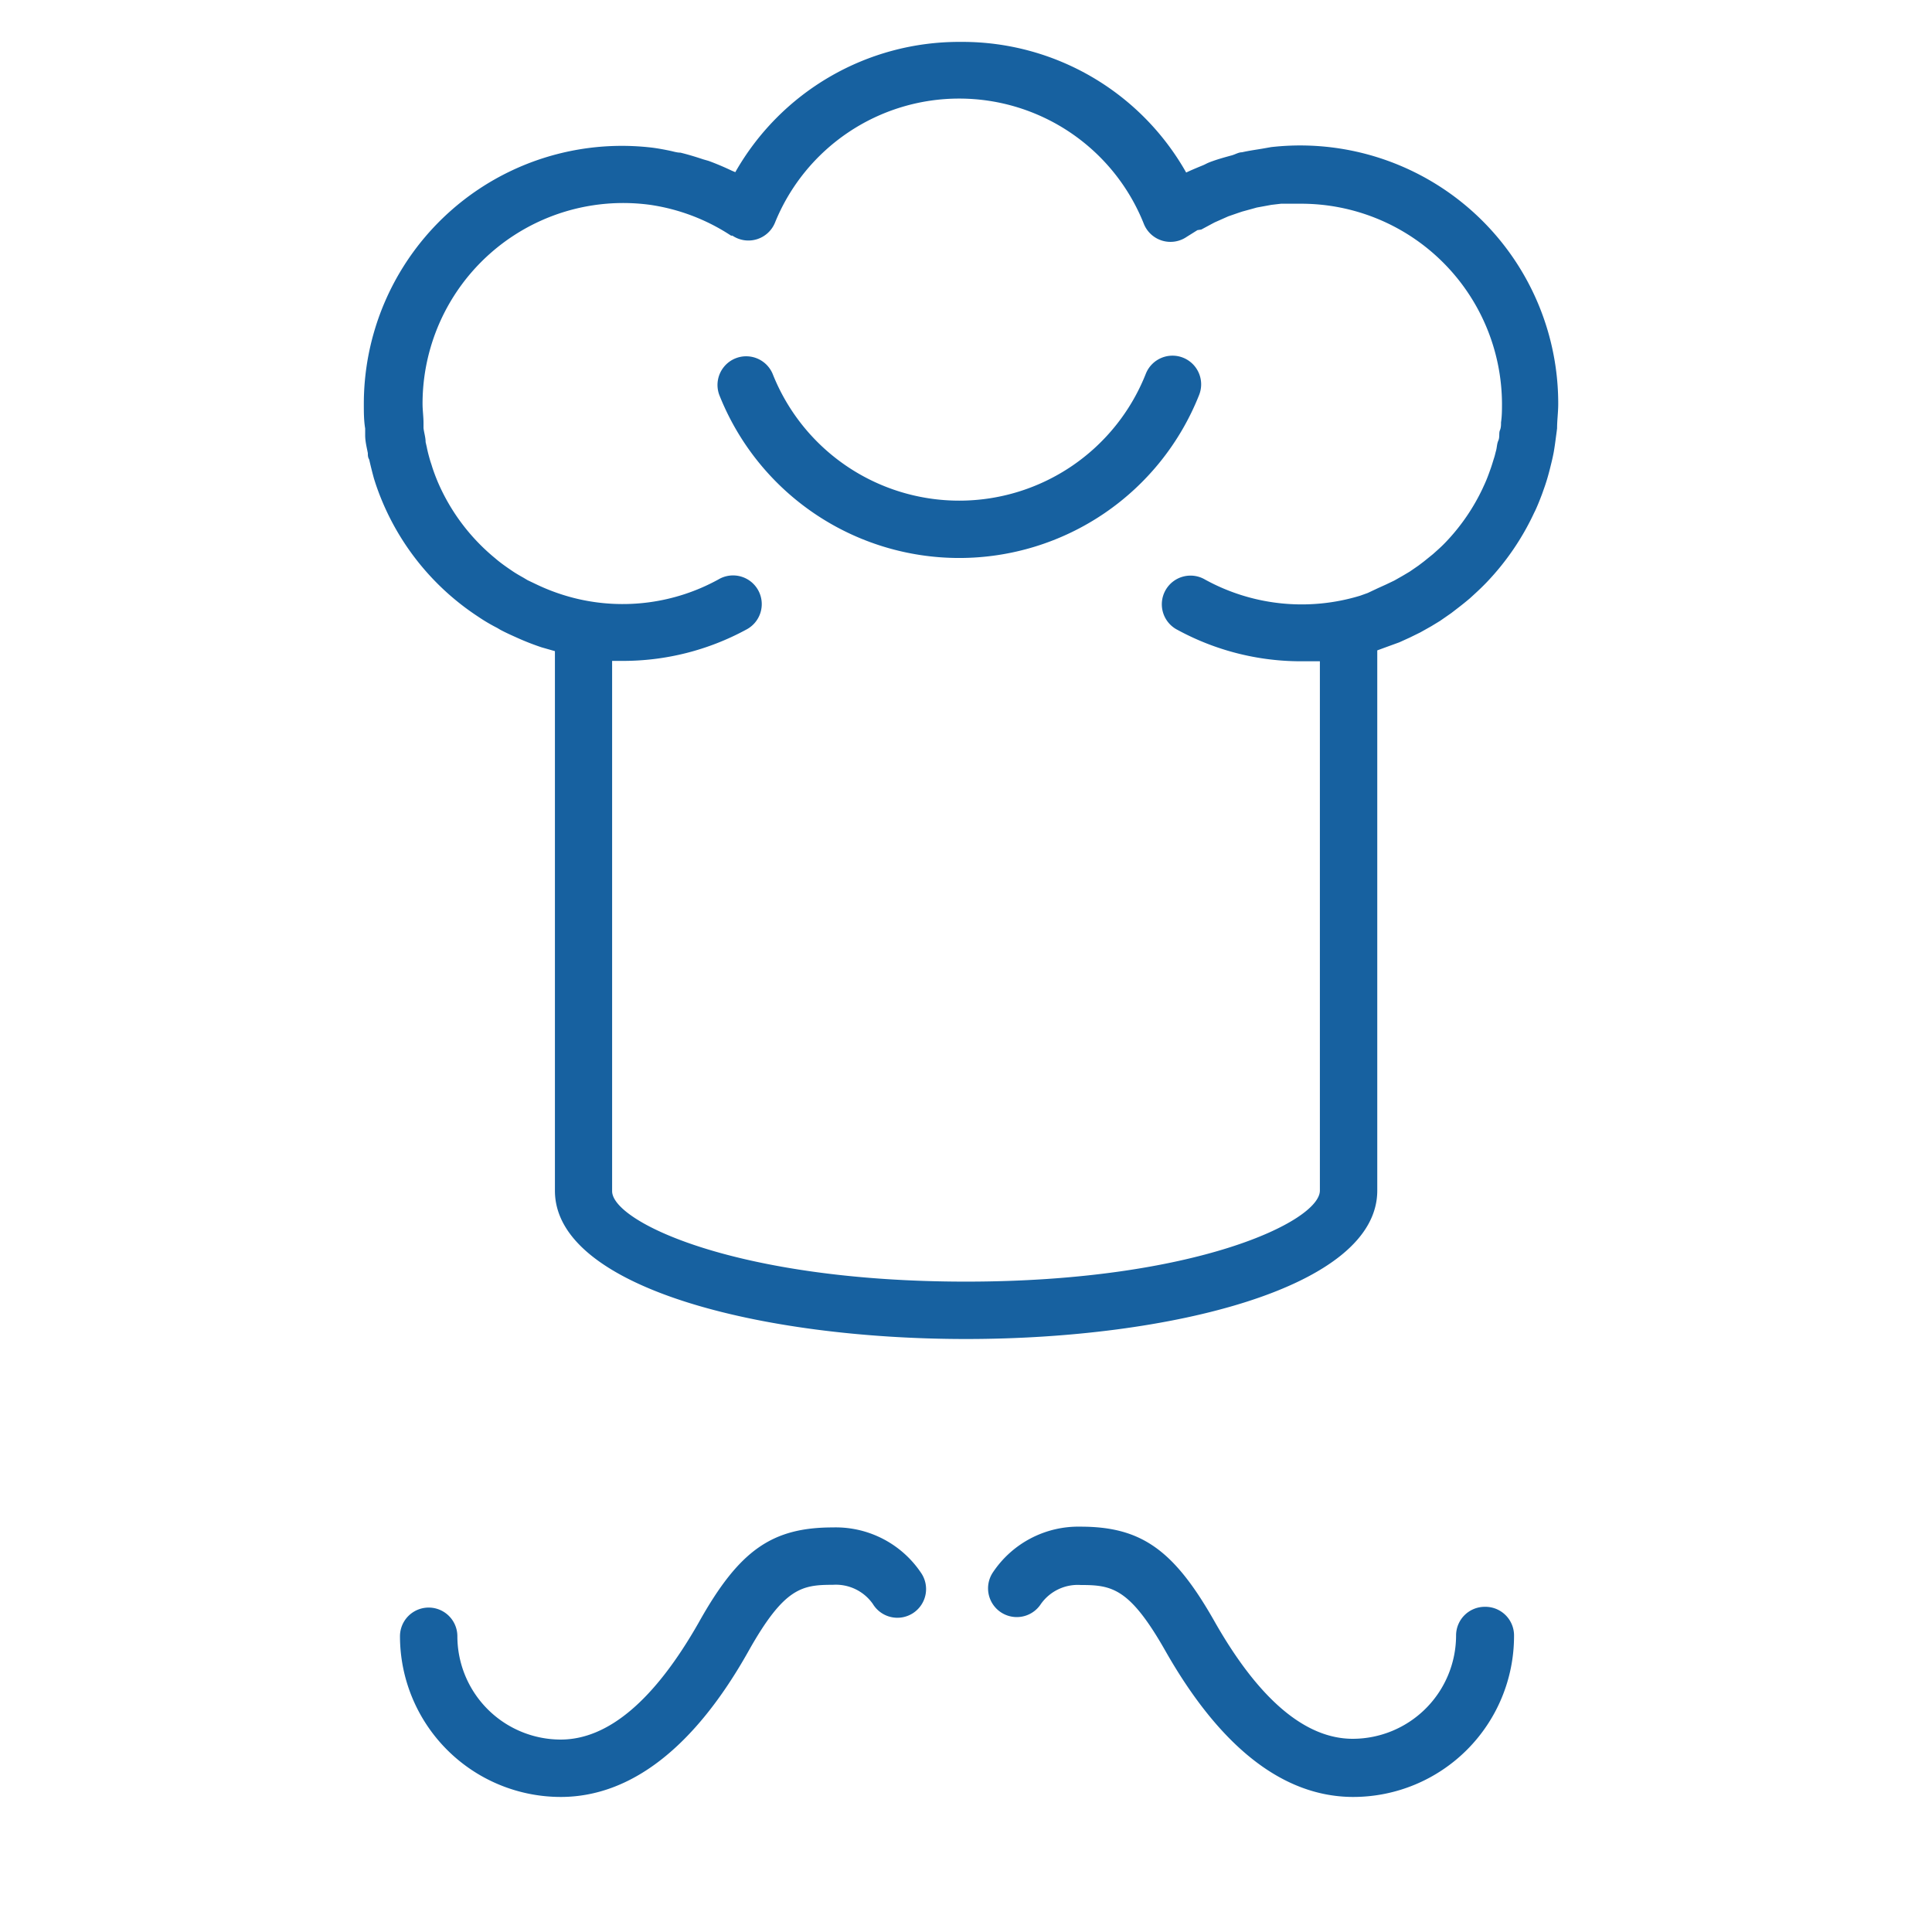<svg xmlns="http://www.w3.org/2000/svg" data-name="Слой 2" viewBox="0 0 101 101" fill="#1761a0">
  <path d="M72 62.24V34l.49-.18.66-.24.55-.25.55-.27.57-.32.46-.28.59-.41.35-.27c.21-.16.42-.33.62-.5l.23-.21c.23-.21.45-.42.66-.64a13.53 13.53 0 002.47-3.62l.06-.12c.13-.28.24-.56.35-.85l.11-.31c.09-.25.17-.51.24-.77s.08-.31.12-.47.11-.45.15-.68.07-.45.1-.68.05-.36.07-.54c0-.42.06-.84.06-1.27A13.49 13.49 0 0066.45 7.69l-.45.08c-.36.06-.72.11-1.07.19-.18 0-.35.11-.53.16-.33.09-.66.18-1 .3s-.34.15-.51.22-.59.24-.88.38a13.44 13.44 0 00-11.73-6.83h-.13A13.46 13.46 0 0038.44 9l-.19-.08c-.4-.19-.8-.36-1.21-.51l-.28-.08c-.39-.13-.78-.25-1.19-.35-.18 0-.36-.06-.55-.1s-.64-.13-1-.17a13.49 13.49 0 00-15 13.4c0 .44 0 .87.07 1.29v.35c0 .32.08.63.14.94 0 .11 0 .22.07.33q.11.49.25 1l.07.22a13.39 13.39 0 005.38 7q.47.32 1 .59l.15.09c.28.15.57.28.86.41a13.38 13.38 0 001.3.51l.7.2v28.2C29 67.32 39.82 70 50.5 70S72 67.32 72 62.24zM50.5 67c-12 0-18.5-3.13-18.5-4.73V34.55h.52A13.49 13.49 0 0039 32.92a1.5 1.5 0 10-1.44-2.63 10.38 10.38 0 01-7.44 1 10.58 10.58 0 01-2.12-.76l-.42-.2-.2-.12c-.23-.13-.46-.26-.67-.41l-.09-.06c-.26-.18-.51-.36-.74-.56a10.54 10.54 0 01-3-4c-.12-.29-.23-.58-.32-.88l-.06-.18c-.07-.24-.14-.49-.19-.75l-.06-.26c0-.24-.08-.48-.11-.73v-.27c0-.33-.05-.67-.05-1A10.49 10.49 0 0134 10.71a10.45 10.45 0 014.22 1.61h.07a1.5 1.5 0 002.22-.67 10.39 10.39 0 0119.29.06 1.5 1.5 0 002.24.67l.56-.35.2-.03.54-.29.15-.08.54-.24.18-.08.52-.18.21-.07.51-.14.25-.07.49-.09.27-.05.51-.06h1.06a10.5 10.5 0 0110.49 10.43c0 .33 0 .66-.05 1 0 .14 0 .28-.06.42s0 .35-.08.53-.07.35-.12.53-.06.25-.1.37-.12.4-.19.59l-.09.25c-.08.22-.17.44-.27.65l-.05.11a10.61 10.61 0 01-1.91 2.79c-.16.17-.33.33-.5.48l-.19.17-.47.38-.29.22-.45.31-.37.22-.44.25-.44.21-.42.19-.53.25-.39.14A10.48 10.48 0 0163 30.3a1.5 1.5 0 10-1.44 2.63A13.5 13.5 0 0068 34.57h1v27.67C69 63.85 62.47 67 50.5 67z"/>
  <path d="M61.85 18.7a1.5 1.5 0 00-1.95.84 10.49 10.49 0 01-19.51 0 1.5 1.5 0 00-2.79 1.1 13.49 13.49 0 0025.09 0 1.5 1.5 0 00-.84-1.94zM43.54 79.85c-3.19 0-4.9 1.2-7 4.95-2.31 4.07-4.74 6.14-7.23 6.14a5.41 5.41 0 01-5.4-5.4 1.5 1.5 0 00-3 0 8.41 8.41 0 008.4 8.4c3.65 0 7-2.58 9.84-7.66 1.85-3.28 2.77-3.43 4.39-3.43a2.36 2.36 0 012.09 1 1.5 1.5 0 102.51-1.64 5.37 5.37 0 00-4.6-2.36zM77.62 84a1.5 1.5 0 00-1.5 1.5 5.41 5.41 0 01-5.4 5.4c-2.49 0-4.92-2.07-7.23-6.14-2.12-3.74-3.83-4.95-7-4.95a5.37 5.37 0 00-4.59 2.4 1.5 1.5 0 002.51 1.65 2.36 2.36 0 012.09-1c1.62 0 2.55.15 4.41 3.42 2.88 5.08 6.19 7.66 9.84 7.66a8.41 8.41 0 008.4-8.4A1.5 1.5 0 0077.62 84z"/>
</svg>

